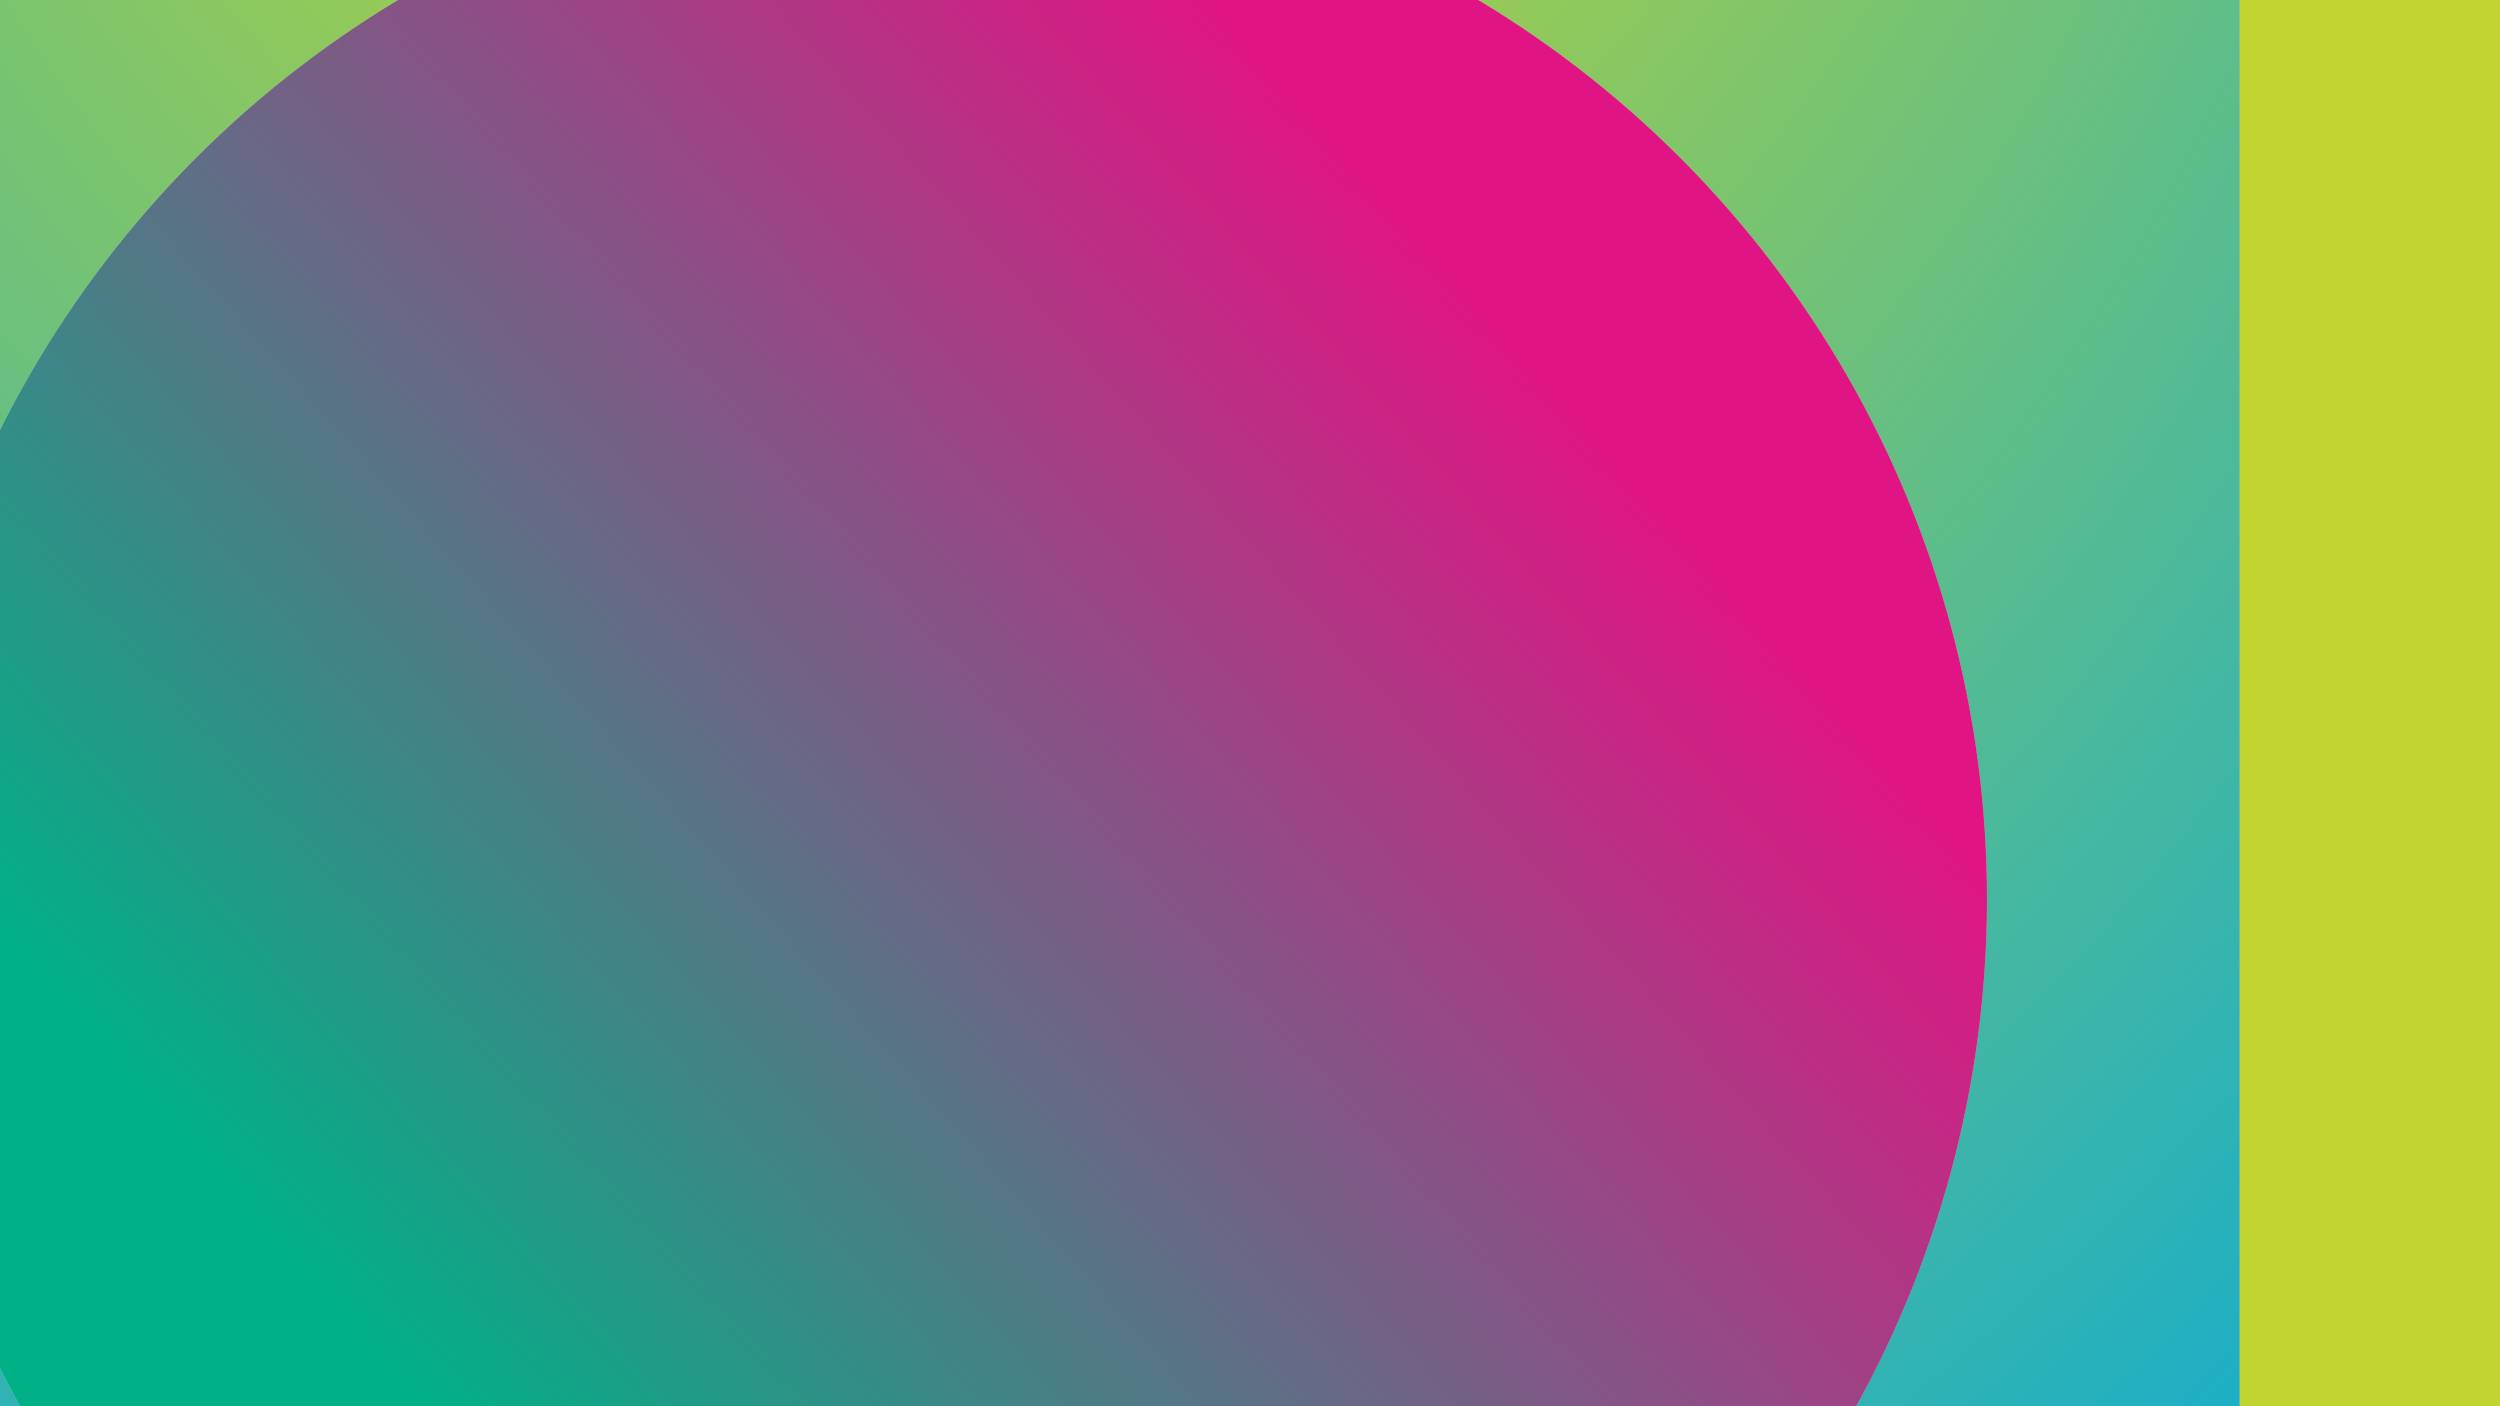 <svg width="1920" height="1080" viewBox="0 0 1920 1080" fill="none" xmlns="http://www.w3.org/2000/svg">
<g clip-path="url(#clip0)">
<rect width="1920" height="1080" fill="#C1D42F"/>
<g filter="url(#filter0_f)">
<path d="M-281 -922H1720V2215H-281V-922Z" fill="#C4C4C4"/>
<path d="M-281 -922H1720V2215H-281V-922Z" fill="url(#paint0_radial)"/>
</g>
<g filter="url(#filter1_f)">
<circle cx="720.5" cy="690.5" r="805.5" fill="#C4C4C4"/>
<circle cx="720.5" cy="690.5" r="805.5" fill="url(#paint1_linear)"/>
</g>
</g>
<defs>
<filter id="filter0_f" x="-581" y="-1222" width="2601" height="3737" filterUnits="userSpaceOnUse" color-interpolation-filters="sRGB">
<feFlood flood-opacity="0" result="BackgroundImageFix"/>
<feBlend mode="normal" in="SourceGraphic" in2="BackgroundImageFix" result="shape"/>
<feGaussianBlur stdDeviation="150" result="effect1_foregroundBlur"/>
</filter>
<filter id="filter1_f" x="-385" y="-415" width="2211" height="2211" filterUnits="userSpaceOnUse" color-interpolation-filters="sRGB">
<feFlood flood-opacity="0" result="BackgroundImageFix"/>
<feBlend mode="normal" in="SourceGraphic" in2="BackgroundImageFix" result="shape"/>
<feGaussianBlur stdDeviation="150" result="effect1_foregroundBlur"/>
</filter>
<radialGradient id="paint0_radial" cx="0" cy="0" r="1" gradientUnits="userSpaceOnUse" gradientTransform="translate(719.5 -922) rotate(90) scale(3137 2210.04)">
<stop offset="0.188" stop-color="#C1D42F"/>
<stop offset="0.891" stop-color="#00A8E0"/>
</radialGradient>
<linearGradient id="paint1_linear" x1="311.5" y1="1074" x2="1192" y2="294.5" gradientUnits="userSpaceOnUse">
<stop stop-color="#00B188"/>
<stop offset="1" stop-color="#E01583"/>
</linearGradient>
<clipPath id="clip0">
<rect width="1920" height="1080" fill="white"/>
</clipPath>
</defs>
</svg>
